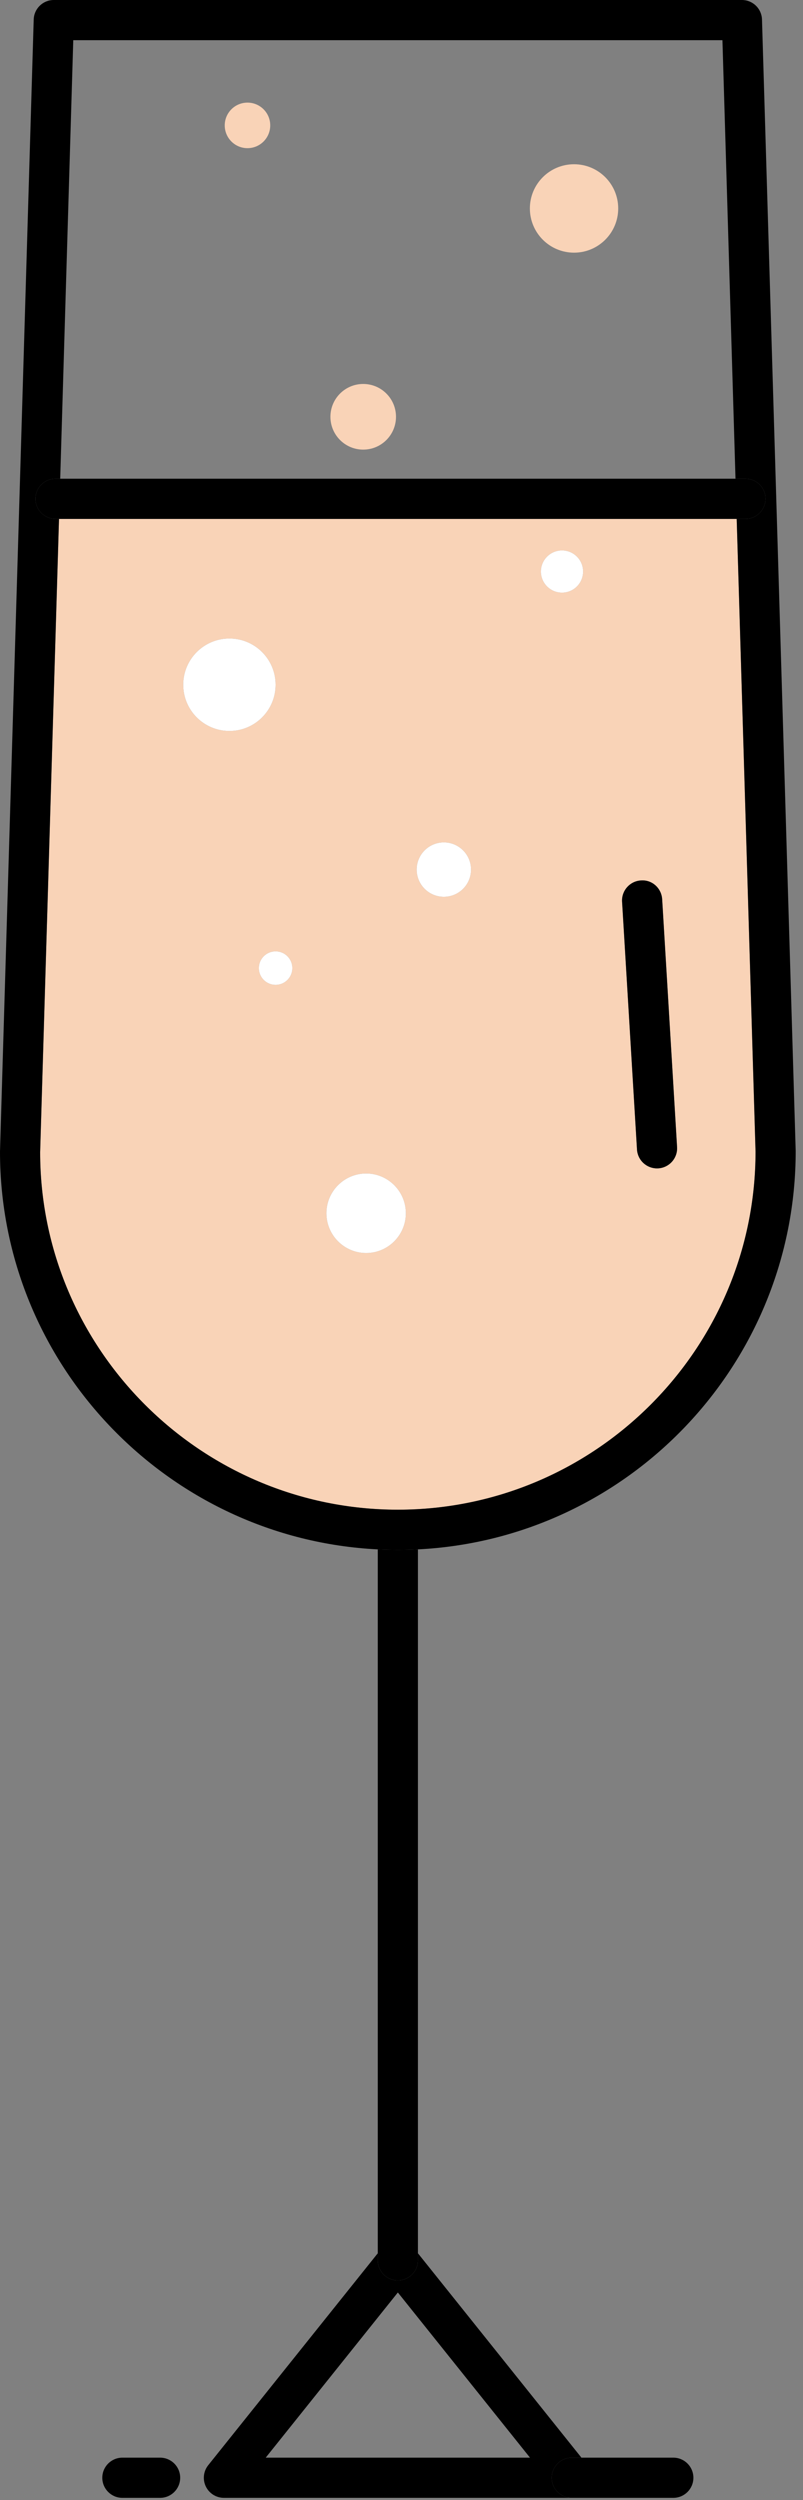 <?xml version="1.0" encoding="UTF-8" standalone="no"?><!DOCTYPE svg PUBLIC "-//W3C//DTD SVG 1.1//EN" "http://www.w3.org/Graphics/SVG/1.1/DTD/svg11.dtd"><svg width="100%" height="100%" viewBox="0 0 100 311" version="1.1" xmlns="http://www.w3.org/2000/svg" xmlns:xlink="http://www.w3.org/1999/xlink" xml:space="preserve" xmlns:serif="http://www.serif.com/" style="fill-rule:evenodd;clip-rule:evenodd;stroke-linejoin:round;stroke-miterlimit:1.414;"><rect x="0" y="0" width="100" height="311" fill="#808080" stroke="none"/><path d="M28.57,79.432c3.176,0 5.75,2.574 5.75,5.75c0,3.176 -2.574,5.75 -5.75,5.75c-3.176,0 -5.75,-2.574 -5.75,-5.75c0,-3.176 2.574,-5.75 5.75,-5.75m7.833,41c0,1.151 -0.932,2.083 -2.083,2.083c-1.15,0 -2.083,-0.932 -2.083,-2.083c0,-1.151 0.933,-2.083 2.083,-2.083c1.151,0 2.083,0.932 2.083,2.083m9.191,25.551c2.728,0 4.947,2.219 4.947,4.946c0,2.727 -2.219,4.946 -4.947,4.946c-2.726,0 -4.945,-2.219 -4.945,-4.946c0,-2.727 2.219,-4.946 4.945,-4.946m9.678,-41.189c1.869,0 3.383,1.515 3.383,3.383c0,1.868 -1.514,3.383 -3.383,3.383c-1.868,0 -3.382,-1.515 -3.382,-3.383c0,-1.868 1.514,-3.383 3.382,-3.383m14.715,-36.32c1.45,0 2.625,1.175 2.625,2.625c0,1.449 -1.175,2.625 -2.625,2.625c-1.45,0 -2.625,-1.176 -2.625,-2.625c0,-1.45 1.175,-2.625 2.625,-2.625m9.828,41.053c1.4,-0.109 2.564,0.968 2.646,2.345l1.856,30.825c0.083,1.378 -0.967,2.563 -2.345,2.646c-0.05,0.004 -0.102,0.005 -0.152,0.005c-1.312,0 -2.414,-1.023 -2.493,-2.35l-1.857,-30.825c-0.083,-1.378 0.967,-2.563 2.345,-2.646m-74.816,33.808c0.001,24.488 19.983,44.472 44.546,44.472c24.562,0 44.546,-19.984 44.546,-44.546l-2.348,-78.71l-84.395,0l-2.349,78.784Z" style="fill:#f9d3b7;fill-rule:nonzero;"/><path d="M33.089,305.733l16.457,-20.549l16.456,20.549l-32.913,0Zm16.457,-22.048c-1.381,0 -2.5,-1.119 -2.5,-2.5l0,-0.877l-21.113,26.362c-0.601,0.75 -0.719,1.779 -0.303,2.645c0.417,0.867 1.293,1.418 2.254,1.418l43.323,0c-1.381,0 -2.5,-1.119 -2.5,-2.5c0,-1.381 1.119,-2.5 2.5,-2.5l1.2,0l-20.361,-25.425l0,0.877c0,1.381 -1.119,2.5 -2.5,2.5" style="fill-rule:nonzero;"/><path d="M47.046,192.743l0,88.441c0,1.381 1.119,2.5 2.5,2.5c1.381,0 2.5,-1.119 2.5,-2.5l0,-0.877l0,-87.564c-0.828,0.041 -1.662,0.063 -2.5,0.063c-0.838,0 -1.672,-0.022 -2.5,-0.063" style="fill-rule:nonzero;"/><path d="M6.918,59.551l0.58,0l1.626,-54.551l80.843,0l1.627,54.551l1.237,0c1.381,0 2.5,1.119 2.5,2.5c0,1.381 -1.119,2.5 -2.5,2.5l-1.088,0l2.348,78.71c0,24.562 -19.984,44.546 -44.546,44.546c-24.563,0 -44.545,-19.984 -44.546,-44.472l2.349,-78.784l-0.43,0c-1.381,0 -2.5,-1.119 -2.5,-2.5c0,-1.381 1.119,-2.5 2.5,-2.5m40.128,133.192c0.828,0.042 1.662,0.064 2.5,0.064c0.838,0 1.672,-0.022 2.5,-0.064c26.162,-1.306 47.045,-23.003 47.044,-49.556l-4.197,-140.761c-0.04,-1.352 -1.148,-2.426 -2.499,-2.426l-85.697,0c-1.351,0 -2.459,1.074 -2.499,2.426l-4.198,140.835c0,26.481 20.884,48.176 47.046,49.482" style="fill-rule:nonzero;"/><path d="M6.918,64.551l85.913,0c1.381,0 2.5,-1.119 2.5,-2.5c0,-1.381 -1.119,-2.5 -2.5,-2.5l-1.237,0l-84.096,0l-0.58,0c-1.381,0 -2.5,1.119 -2.5,2.5c0,1.381 1.119,2.5 2.5,2.5" style="fill-rule:nonzero;"/><path d="M81.82,145.348c0.05,0 0.102,-0.001 0.152,-0.005c1.378,-0.083 2.428,-1.267 2.345,-2.645l-1.856,-30.826c-0.082,-1.377 -1.246,-2.454 -2.646,-2.344c-1.378,0.083 -2.428,1.267 -2.345,2.645l1.857,30.825c0.079,1.328 1.181,2.35 2.493,2.35" style="fill-rule:nonzero;"/><path d="M45.595,155.875c2.728,0 4.946,-2.219 4.946,-4.946c0,-2.727 -2.218,-4.946 -4.946,-4.946c-2.727,0 -4.945,2.219 -4.945,4.946c0,2.727 2.218,4.946 4.945,4.946" style="fill:#fff;fill-rule:nonzero;"/><path d="M55.273,111.56c1.869,0 3.383,-1.515 3.383,-3.383c0,-1.868 -1.514,-3.383 -3.383,-3.383c-1.868,0 -3.382,1.515 -3.382,3.383c0,1.868 1.514,3.383 3.382,3.383" style="fill:#fff;fill-rule:nonzero;"/><path d="M68.707,308.233c0,1.381 1.119,2.5 2.5,2.5l12.643,0c1.38,0 2.5,-1.119 2.5,-2.5c0,-1.381 -1.12,-2.5 -2.5,-2.5l-11.443,0l-1.2,0c-1.381,0 -2.5,1.119 -2.5,2.5" style="fill-rule:nonzero;"/><path d="M15.24,305.733c-1.381,0 -2.5,1.119 -2.5,2.5c0,1.381 1.119,2.5 2.5,2.5l4.699,0c1.381,0 2.5,-1.119 2.5,-2.5c0,-1.381 -1.119,-2.5 -2.5,-2.5l-4.699,0Z" style="fill-rule:nonzero;"/><circle cx="71.487" cy="25.932" r="5.5" style="fill:#f9d3b7;"/><path d="M28.57,90.932c3.176,0 5.75,-2.574 5.75,-5.75c0,-3.176 -2.574,-5.75 -5.75,-5.75c-3.176,0 -5.75,2.574 -5.75,5.75c0,3.176 2.574,5.75 5.75,5.75" style="fill:#fff;fill-rule:nonzero;"/><ellipse cx="45.232" cy="51.849" rx="4.083" ry="4.084" style="fill:#f9d3b7;"/><ellipse cx="30.82" cy="15.599" rx="2.833" ry="2.833" style="fill:#f9d3b7;"/><path d="M32.237,120.432c0,1.151 0.933,2.083 2.083,2.083c1.151,0 2.084,-0.932 2.084,-2.083c0,-1.151 -0.933,-2.083 -2.084,-2.083c-1.15,0 -2.083,0.932 -2.083,2.083" style="fill:#fff;fill-rule:nonzero;"/><path d="M69.987,73.724c1.45,0 2.625,-1.175 2.625,-2.625c0,-1.45 -1.175,-2.625 -2.625,-2.625c-1.45,0 -2.625,1.175 -2.625,2.625c0,1.45 1.175,2.625 2.625,2.625" style="fill:#fff;fill-rule:nonzero;"/></svg>